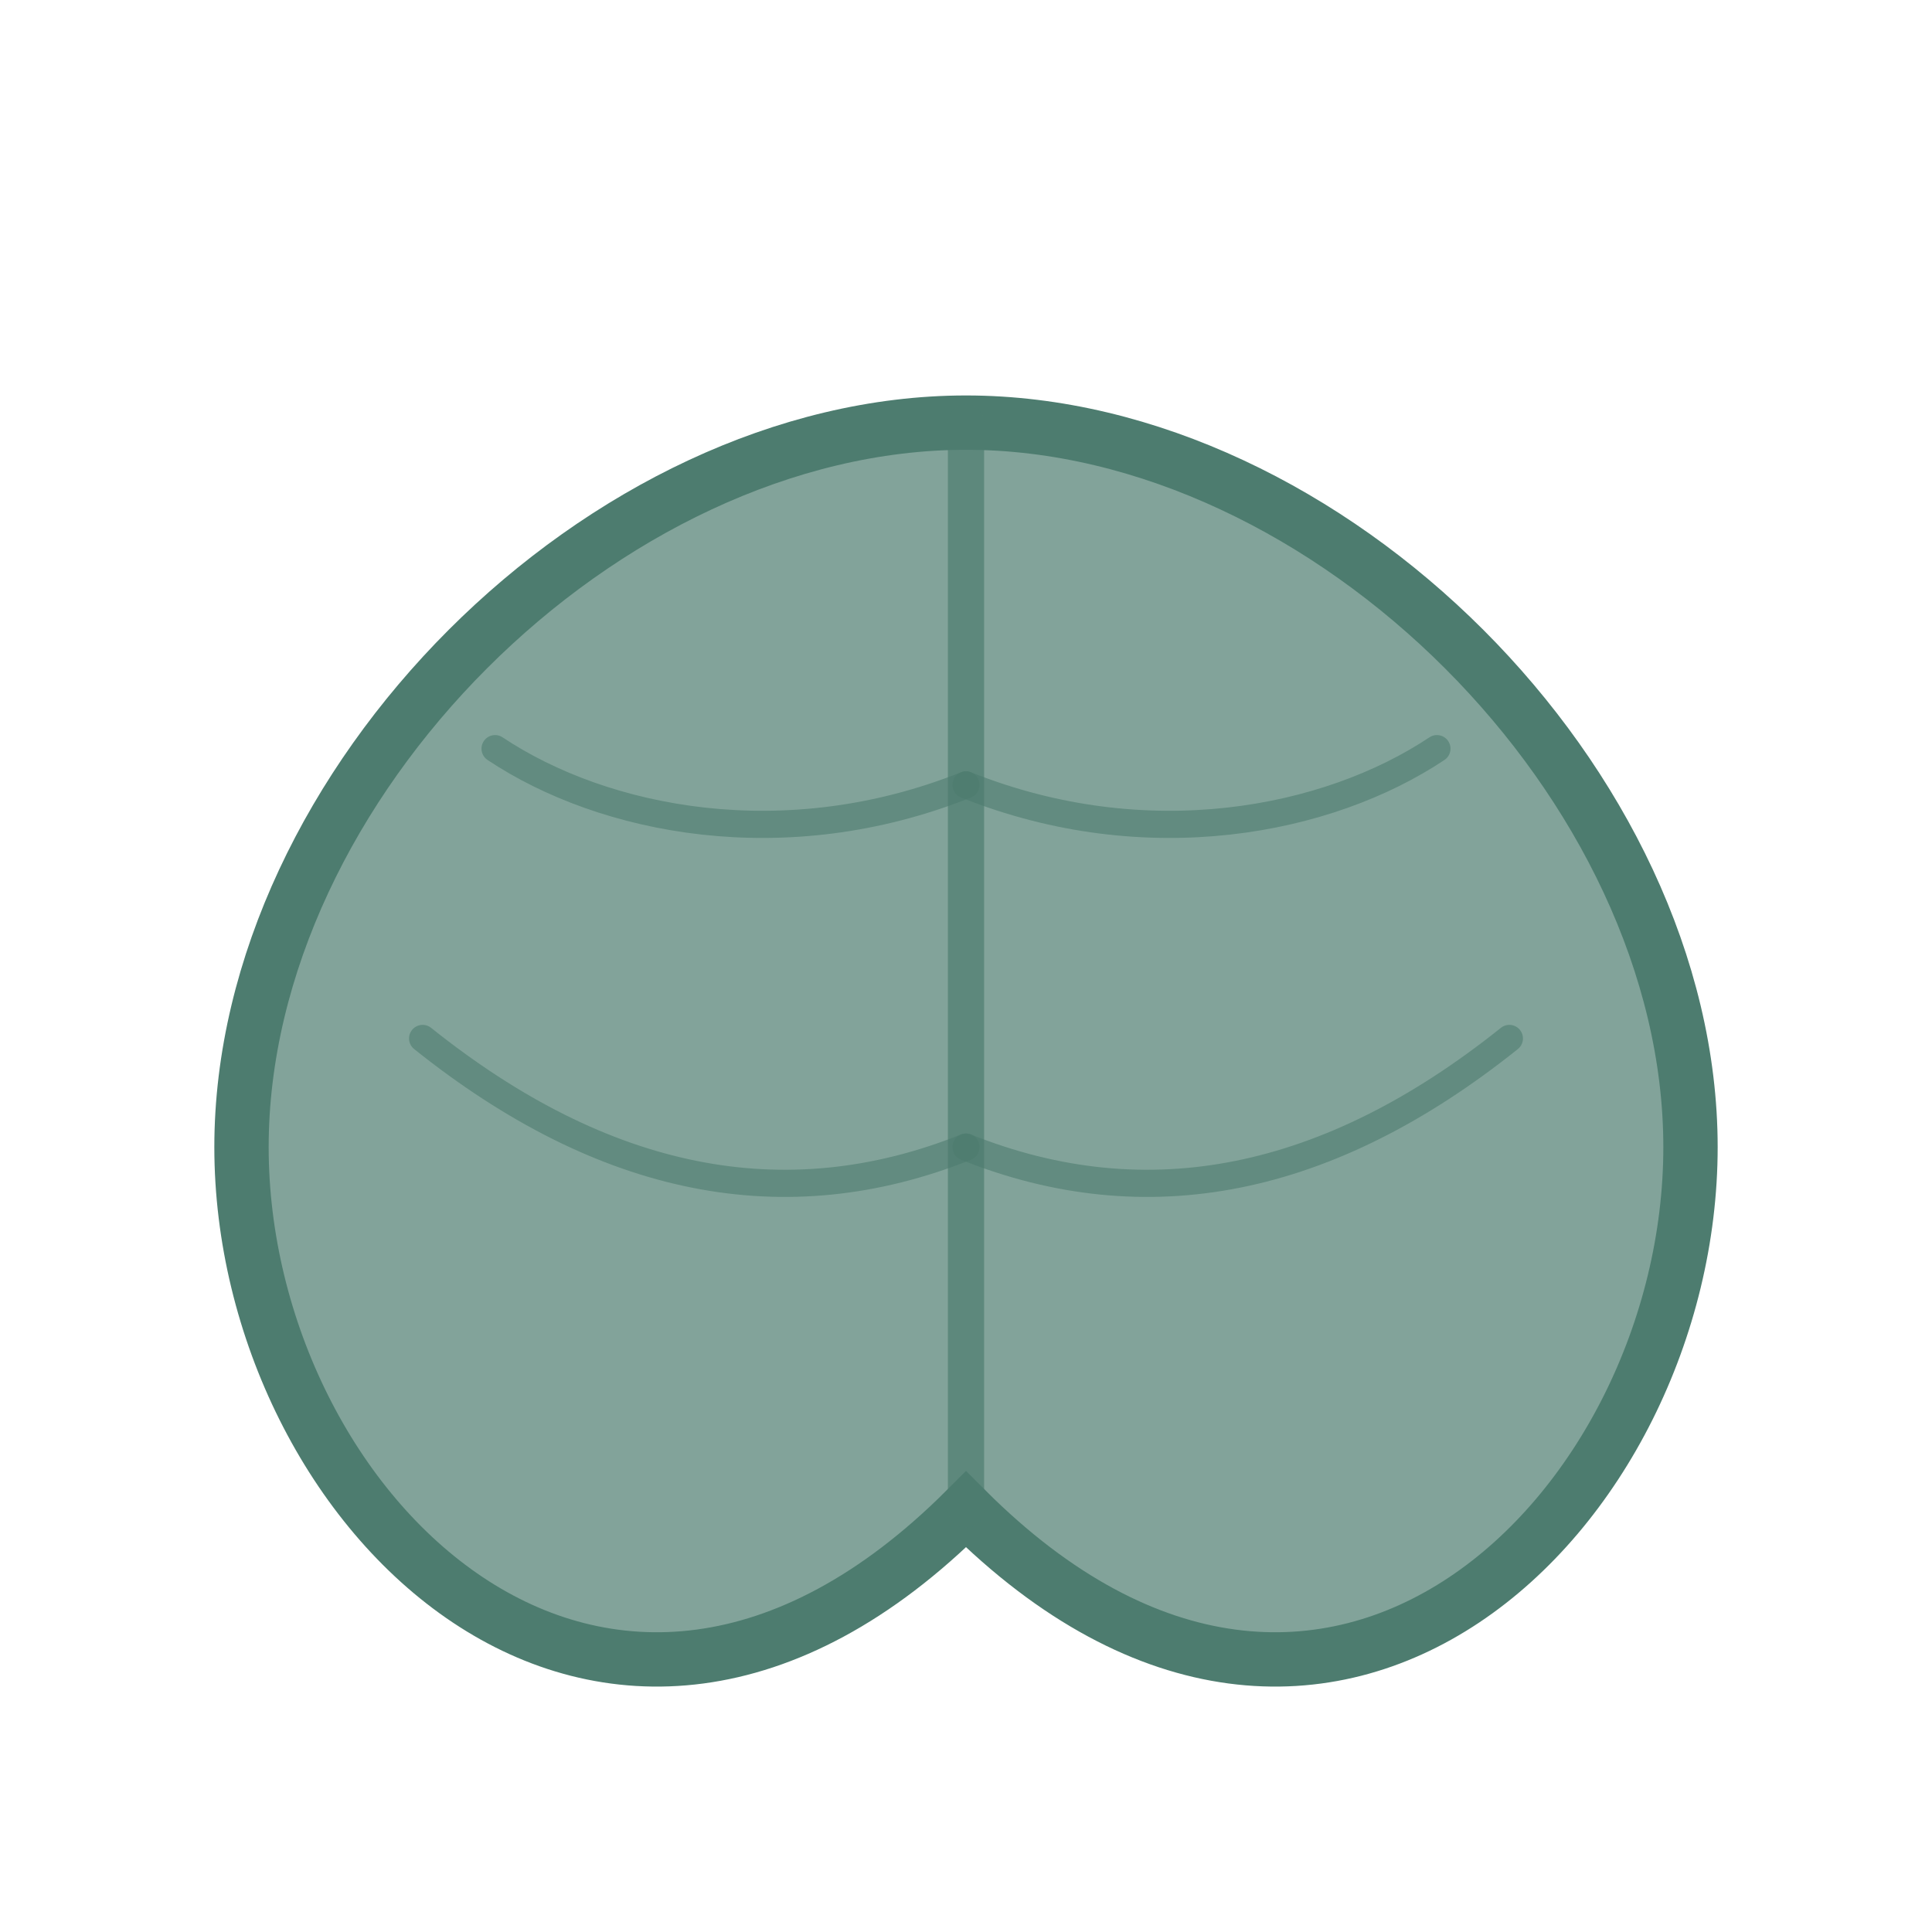 <svg width="40" height="40" xmlns="http://www.w3.org/2000/svg">
  <g transform="translate(5,5) scale(0.75)">
    <!-- Leaf shape -->
    <path d="M20,5 
             C30,5 40,15 40,25 
             C40,35 30,45 20,35 
             C10,45 0,35 0,25 
             C0,15 10,5 20,5 Z"
          fill="#4D7C6F" fill-opacity="0.7" stroke="#4D7C6F" stroke-width="1.5" stroke-linecap="round"/>
    
    <!-- Leaf vein -->
    <path d="M20,5 C20,15 20,25 20,35" 
          fill="none" stroke="#4D7C6F" stroke-width="1" stroke-linecap="round" stroke-opacity="0.7"/>
    
    <!-- Side veins -->
    <path d="M20,15 C15,17 10,16 7,14" 
          fill="none" stroke="#4D7C6F" stroke-width="0.75" stroke-linecap="round" stroke-opacity="0.6"/>
    <path d="M20,15 C25,17 30,16 33,14" 
          fill="none" stroke="#4D7C6F" stroke-width="0.75" stroke-linecap="round" stroke-opacity="0.6"/>
    <path d="M20,25 C15,27 10,26 5,22" 
          fill="none" stroke="#4D7C6F" stroke-width="0.75" stroke-linecap="round" stroke-opacity="0.6"/>
    <path d="M20,25 C25,27 30,26 35,22" 
          fill="none" stroke="#4D7C6F" stroke-width="0.75" stroke-linecap="round" stroke-opacity="0.6"/>
  </g>
</svg> 